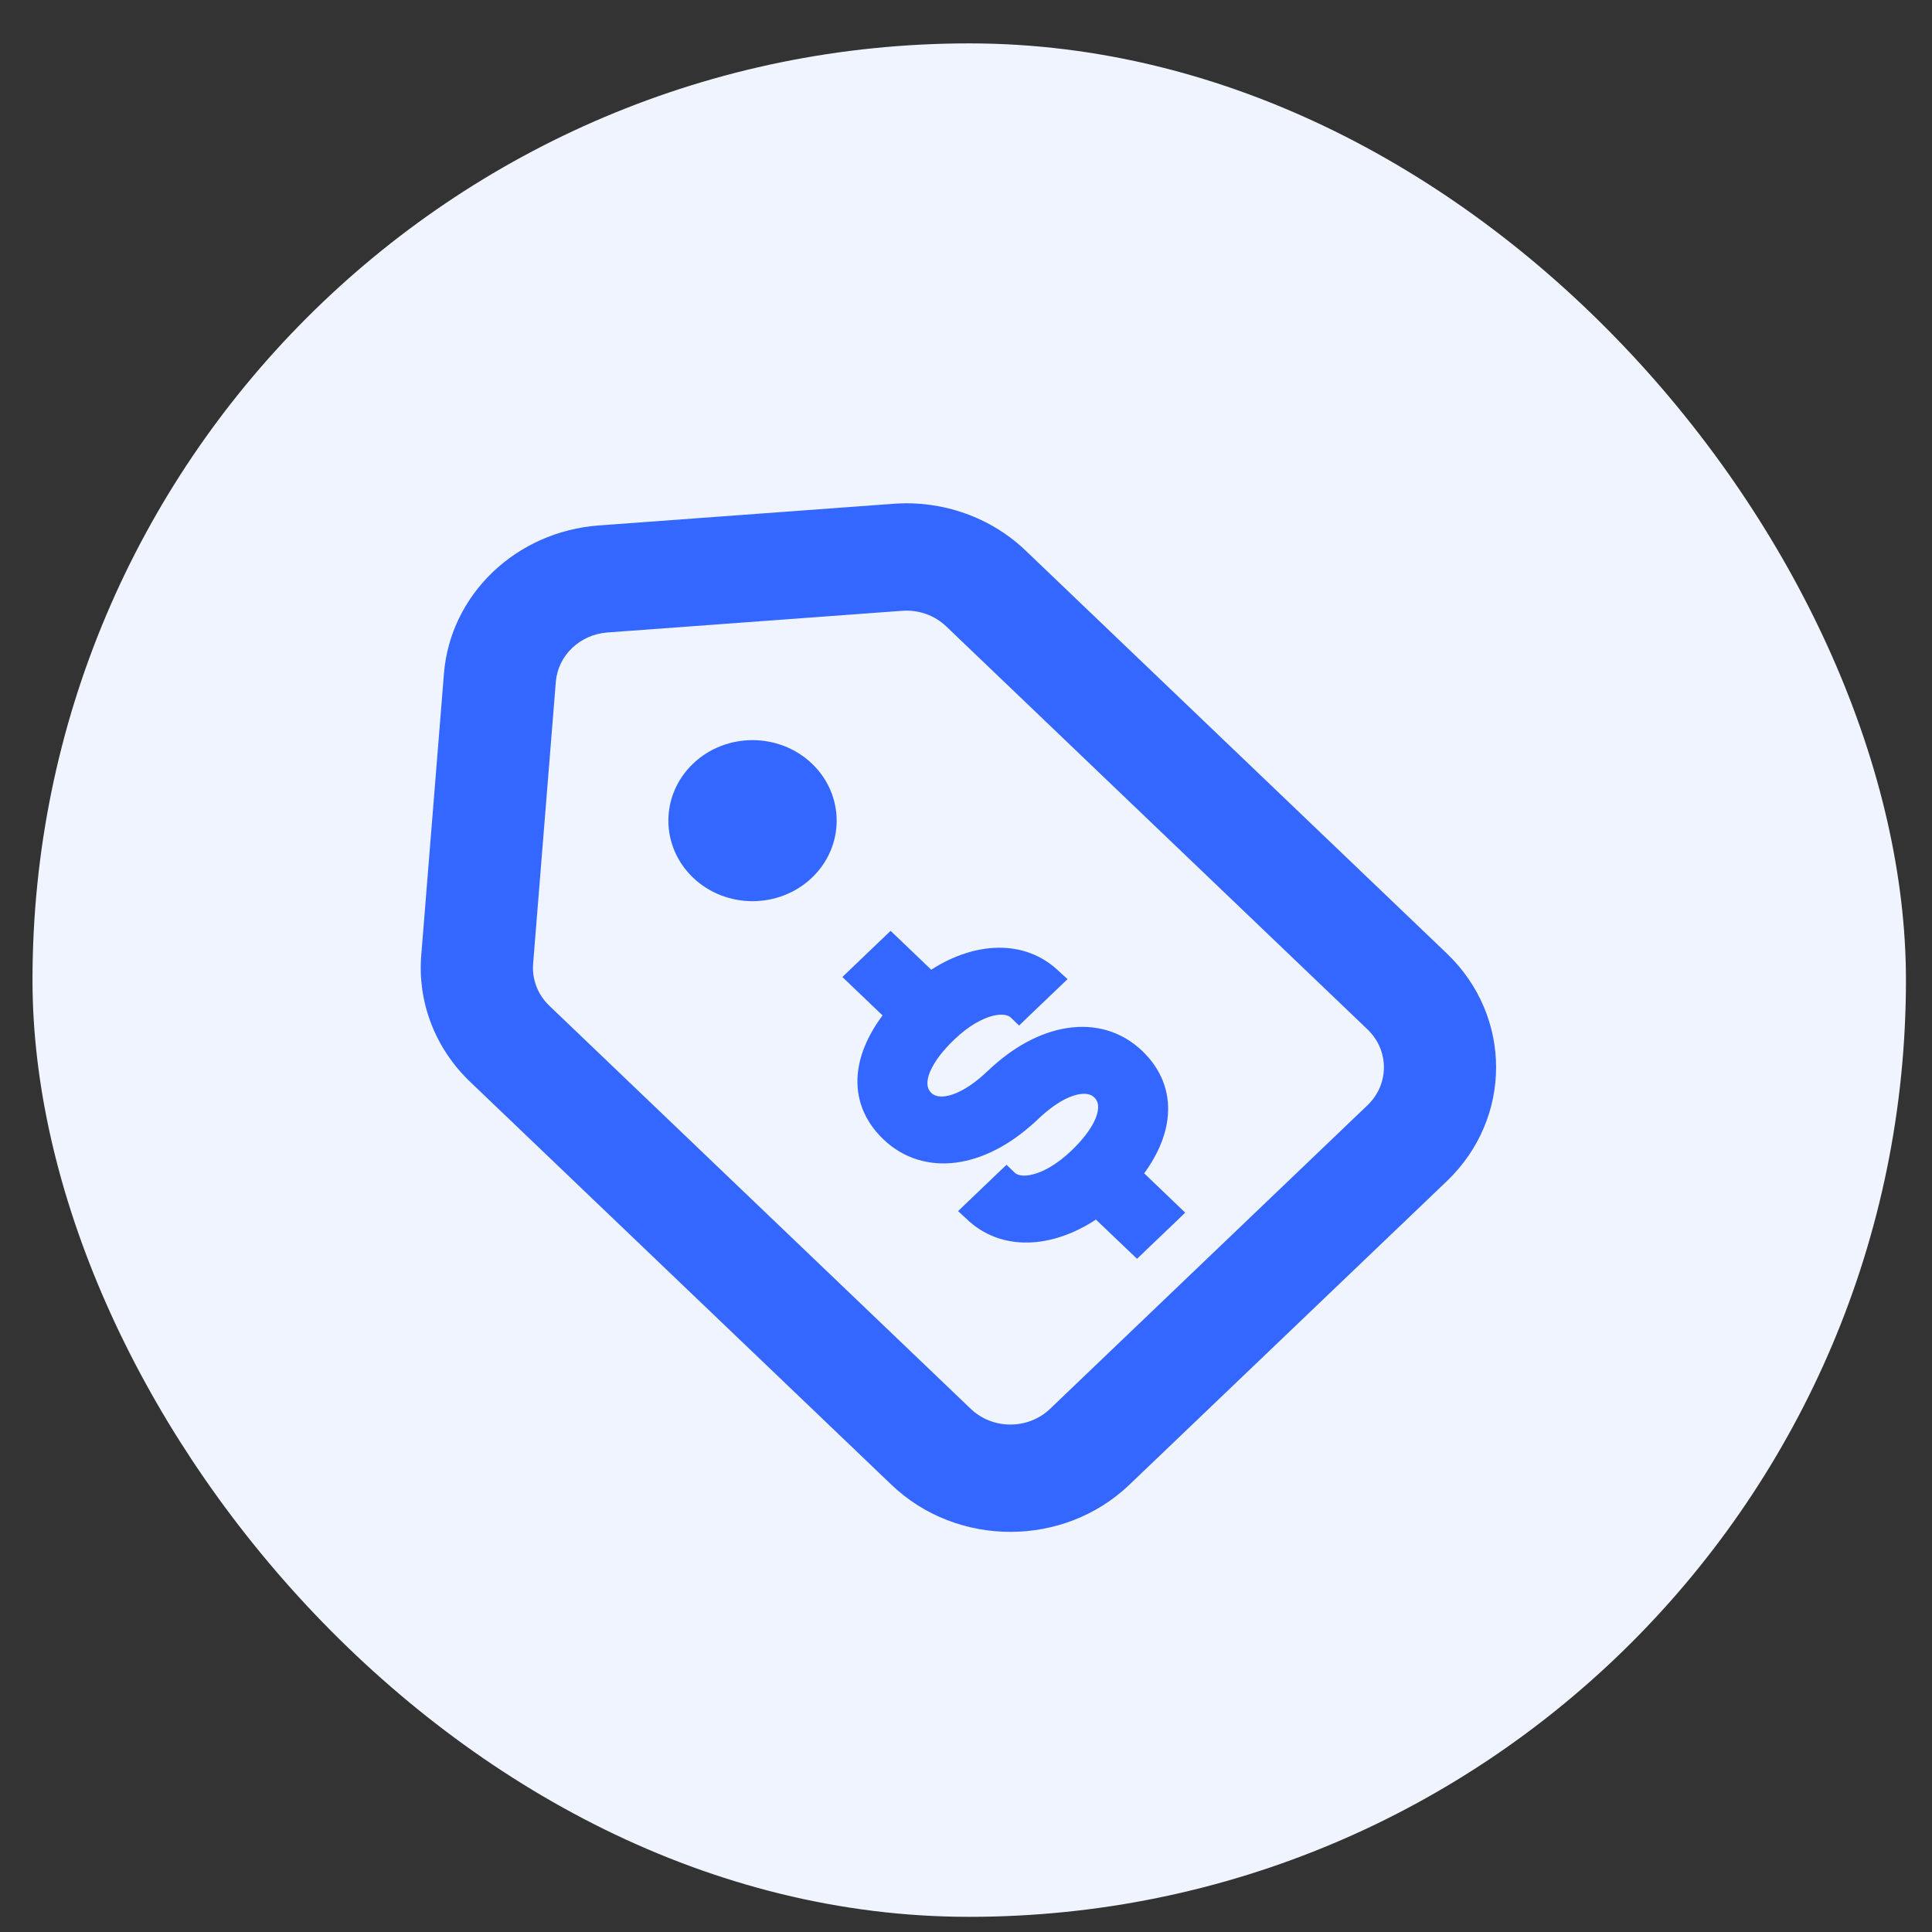<svg width="33" height="33" viewBox="0 0 33 33" fill="none" xmlns="http://www.w3.org/2000/svg">
<rect x="0" y="0" width="33" height="33" fill="#333333" stroke="none"/>
<rect x="0.555" y="0.741" width="32" height="32" rx="16" fill="#EFF4FF"/>
<g clip-path="url(#clip0_22118_31989)">
<path fill-rule="evenodd" clip-rule="evenodd" d="M23.357 17.582L16.161 10.698C15.963 10.509 15.688 10.412 15.409 10.433L10.376 10.803C9.904 10.838 9.53 11.196 9.494 11.647L9.106 16.462C9.085 16.729 9.186 16.991 9.384 17.18L16.581 24.064C16.955 24.422 17.562 24.422 17.936 24.064L23.357 18.879C23.732 18.521 23.732 17.94 23.357 17.582ZM7.195 16.321C7.131 17.122 7.435 17.909 8.029 18.477L15.226 25.36C16.348 26.434 18.169 26.434 19.291 25.36L24.713 20.175C25.835 19.101 25.835 17.36 24.713 16.286L17.516 9.402C16.922 8.834 16.099 8.543 15.262 8.605L10.229 8.975C8.815 9.079 7.691 10.154 7.583 11.506L7.195 16.321Z" fill="#3467FF"/>
<path d="M13.87 13.045C14.431 13.582 14.431 14.453 13.87 14.99C13.309 15.527 12.398 15.527 11.837 14.99C11.276 14.453 11.276 13.582 11.837 13.045C12.398 12.508 13.309 12.508 13.87 13.045Z" fill="#3467FF"/>
<path d="M17.972 16.62L17.972 16.62L17.971 16.619C17.412 16.128 16.598 16.209 15.895 16.691L15.285 16.107L15.285 16.107L15.284 16.107L15.212 16.038L15.14 16.107L14.605 16.619L14.533 16.688L14.605 16.757L15.209 17.334C14.944 17.667 14.779 18.019 14.75 18.364C14.719 18.736 14.847 19.091 15.159 19.389C15.481 19.697 15.89 19.815 16.321 19.758C16.749 19.701 17.194 19.473 17.602 19.098L17.602 19.098L17.603 19.098L17.708 19C17.962 18.768 18.189 18.644 18.371 18.601C18.55 18.558 18.679 18.594 18.76 18.672C18.853 18.76 18.886 18.892 18.83 19.074C18.773 19.258 18.624 19.483 18.368 19.728C18.118 19.966 17.876 20.102 17.677 20.154C17.476 20.208 17.338 20.174 17.264 20.103L17.192 20.034L17.119 20.103L16.584 20.615L16.511 20.685L16.586 20.754L16.625 20.791L16.625 20.791L16.627 20.792C17.193 21.29 18.021 21.2 18.73 20.703L19.349 21.294L19.421 21.363L19.493 21.294L20.028 20.783L20.1 20.713L20.028 20.644L19.41 20.052C19.666 19.723 19.824 19.375 19.849 19.035C19.876 18.667 19.748 18.317 19.44 18.022C19.11 17.707 18.69 17.591 18.248 17.658C17.81 17.724 17.356 17.968 16.942 18.364L16.891 18.411C16.891 18.411 16.891 18.411 16.891 18.412C16.637 18.643 16.41 18.767 16.227 18.811C16.048 18.854 15.92 18.818 15.838 18.74C15.746 18.651 15.712 18.519 15.768 18.338C15.826 18.154 15.974 17.929 16.231 17.684C16.48 17.445 16.723 17.31 16.921 17.257C17.122 17.204 17.261 17.238 17.334 17.308L17.407 17.378L17.479 17.308L18.014 16.797L18.088 16.726L18.012 16.657L17.972 16.62Z" fill="#3467FF" stroke="#3467FF" stroke-width="0.2"/>
</g>
<defs>
<clipPath id="clip0_22118_31989">
<rect width="21" height="20" fill="white" transform="matrix(-1 0 0 1 26.848 6.337)"/>
</clipPath>
</defs>
</svg>
